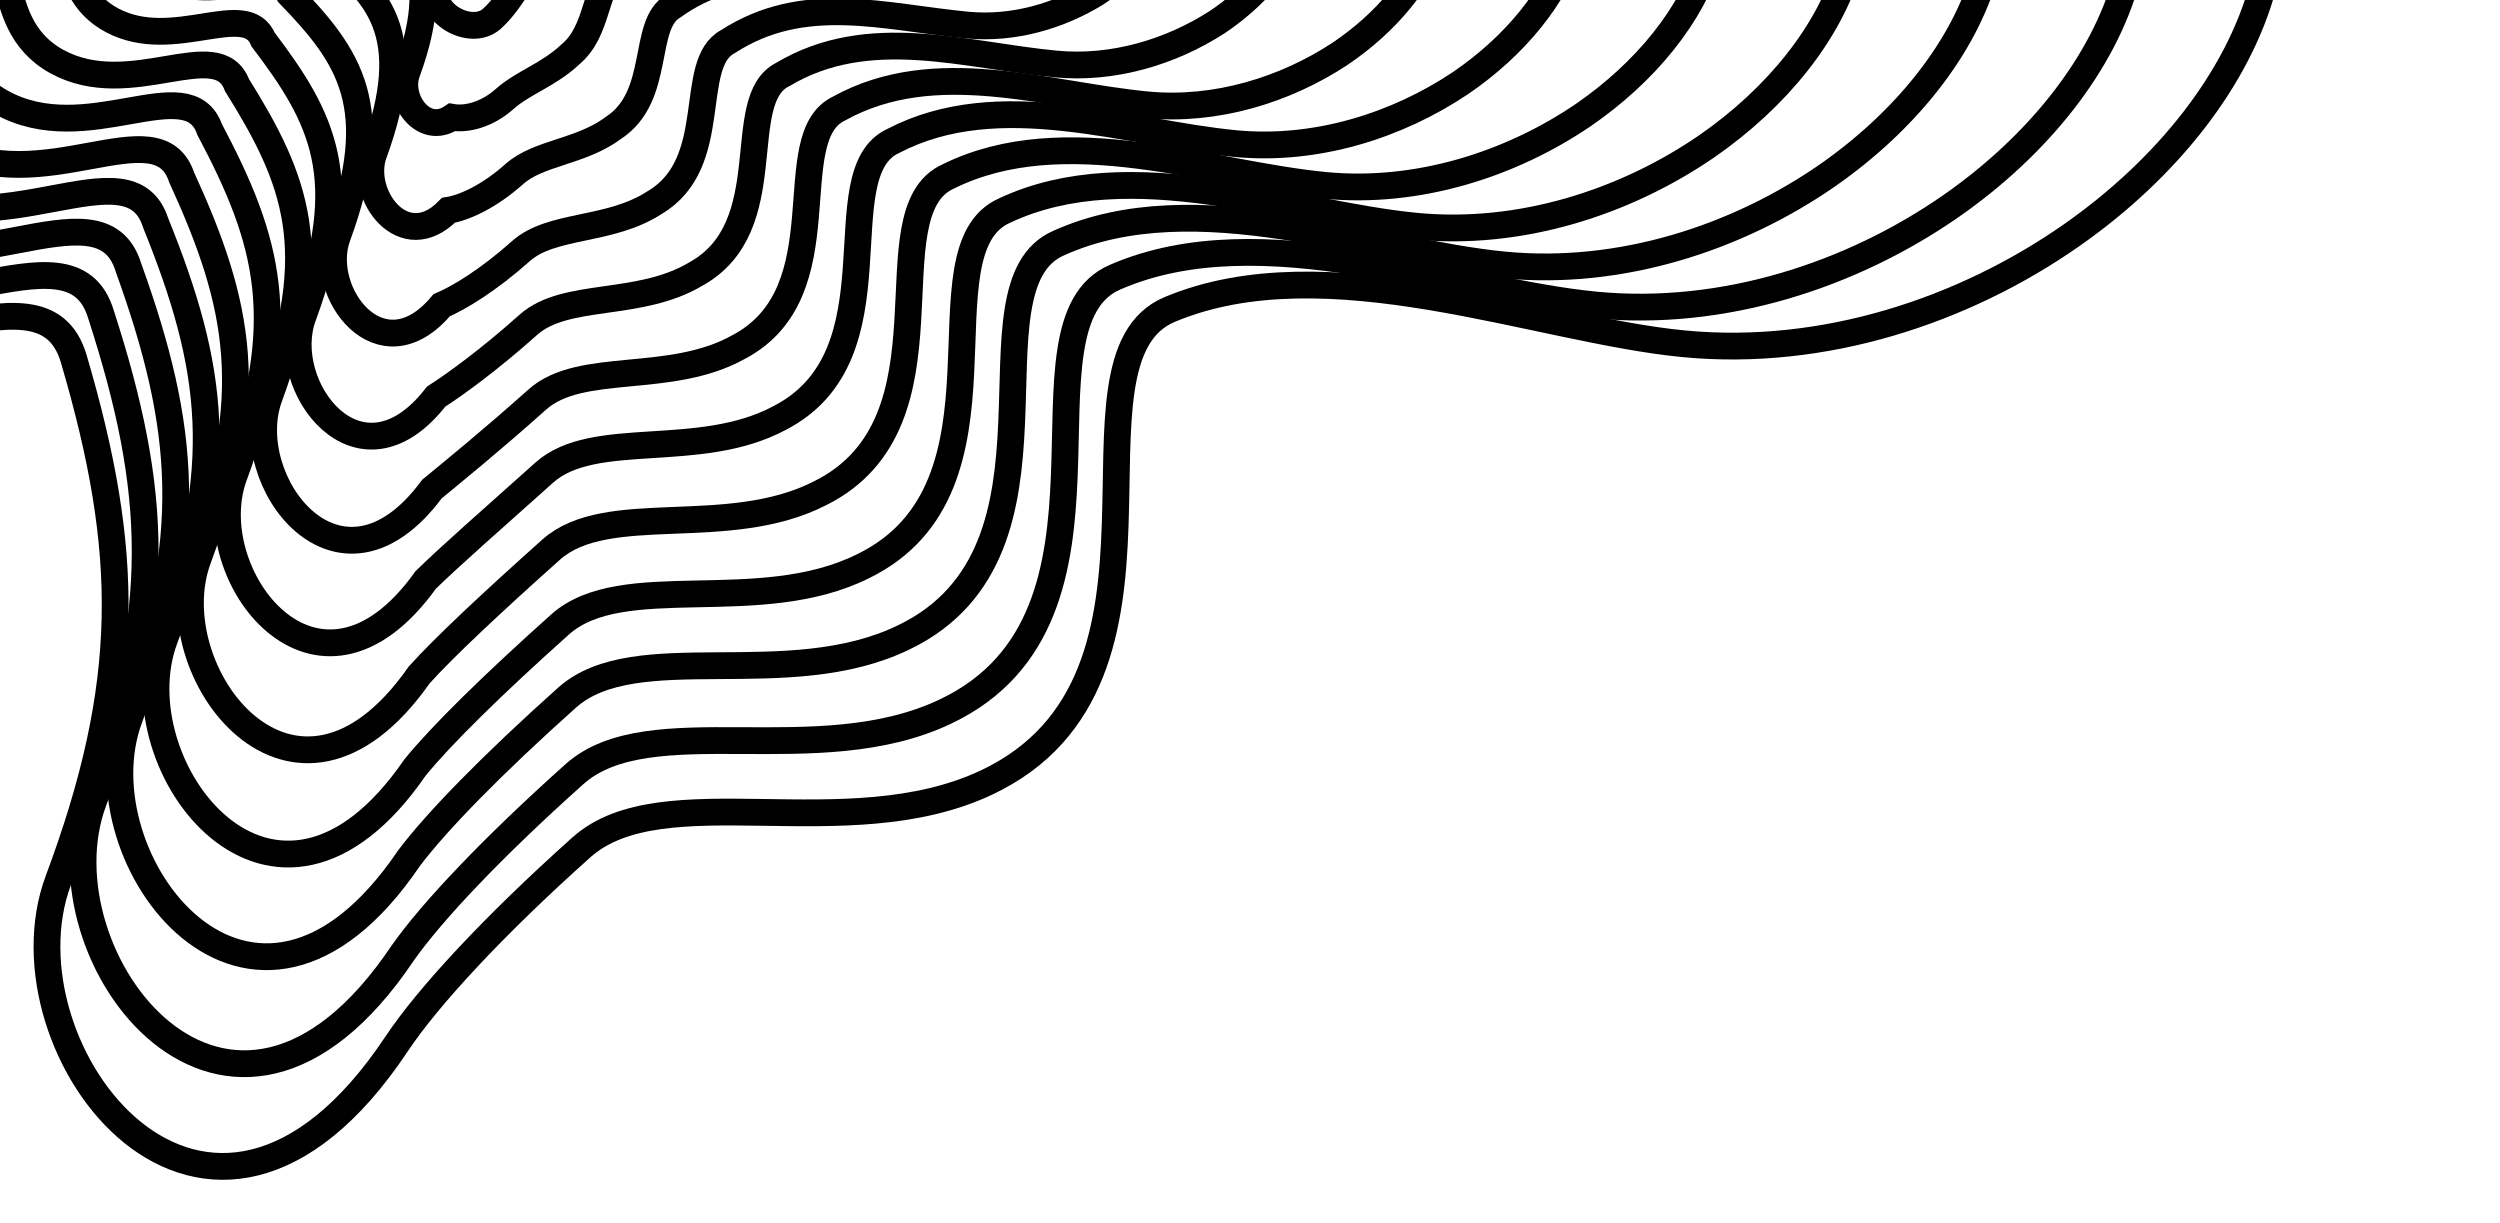 <svg width="280" height="137" viewBox="0 0 280 137" fill="none" xmlns="http://www.w3.org/2000/svg">
<g clip-path="url(#clip0_296_141)">
<path d="M6.532 98.609C-0.531 117.546 23.172 148.846 44.411 116.931C47.893 111.698 55.214 103.756 65.126 94.897C74.205 86.782 94.854 94.999 110.473 87.65C134.968 76.126 117.591 40.286 131.005 34.662C148.575 27.297 172.104 36.939 188.656 38.511C204.238 39.99 219.903 34.827 232.049 26.323C253.357 11.405 263.835 -13.796 244.032 -31.455C234.119 -40.295 216.618 -47.244 189.088 -50.068C176.779 -51.33 166.193 -52.728 157.091 -54.295C133.664 -58.331 156.632 -74.976 138.918 -90.563C128.825 -99.444 101.637 -91.016 102.006 -106.918C102.269 -118.226 102.977 -131.634 100.997 -147.603C97.521 -175.645 78.295 -194.88 56.041 -176.824C45.536 -168.3 34.356 -151.465 23.84 -123.325C17.109 -105.317 3.125 -117.431 -14.592 -101.696C-32.312 -85.96 -26.124 -67.113 -42.609 -67.986L-42.938 -68.004C-55.502 -68.67 -68.903 -69.381 -83.646 -61.872C-96.347 -55.403 -104.838 -45.699 -108.236 -35.718C-111.873 -25.035 -109.674 -14.037 -100.557 -6.35C-91.409 1.363 -75.293 5.741 -51.113 3.12C-35.171 1.392 -47.812 25.151 -31.374 34.948C-14.933 44.745 4.609 27.75 8.267 40.206C14.617 61.842 14.805 76.431 6.532 98.609Z" stroke="currentColor" stroke-width="3"/>
<path d="M48.916 -1.579C47.823 1.322 52.684 4.253 55.095 2.099C57.839 -0.353 59.569 -5.039 62.246 -7.557C67.414 -12.418 70.846 -12.22 77.488 -11.619C79.867 -11.403 82.264 -12.202 84.126 -13.51C87.391 -15.805 89.01 -19.665 85.997 -22.354C84.489 -23.7 81.82 -24.752 77.617 -25.167C75.738 -25.352 74.122 -25.56 72.732 -25.794C66.519 -26.638 64.558 -31.489 64.355 -33.809C64.403 -35.538 64.521 -37.589 64.23 -40.031C63.719 -44.317 59.537 -47.185 57.383 -44.472C54.34 -40.64 48.715 -21.706 39.286 -25.223C34.906 -26.857 32.715 -24.319 32.188 -22.791C31.624 -21.155 31.953 -19.474 33.34 -18.304C34.732 -17.13 39.011 -17.283 40.887 -16.886C47.809 -15.417 53.16 -13.228 48.916 -1.579Z" stroke="currentColor" stroke-width="3"/>
<path d="M45.097 106.751C25.648 135.713 3.995 107.102 10.47 89.742C18.379 68.51 17.718 55.036 11.311 35.216C7.9 23.865 -10.022 39.321 -25.113 30.392C-40.204 21.463 -28.832 -0.178 -43.399 1.341C-65.527 3.619 -80.219 -0.518 -88.494 -7.683C-96.765 -14.746 -98.705 -24.845 -95.291 -34.62C-92.094 -43.757 -84.22 -52.607 -72.465 -58.417C-58.079 -64.987 -45.287 -65.981 -33.494 -65.716C-18.398 -65.043 -23.886 -82.187 -7.64 -96.42C8.605 -110.654 21.437 -99.47 27.583 -115.66C37.18 -141.042 47.34 -156.173 56.894 -163.771C77.151 -180.093 94.695 -162.431 97.976 -136.77C99.895 -122.094 99.438 -109.765 99.481 -99.437C99.271 -84.947 124.154 -92.595 133.508 -84.498C149.816 -70.296 129.075 -55.118 150.516 -51.402C158.923 -49.931 168.65 -48.605 179.917 -47.395C205.239 -44.581 221.018 -37.908 229.743 -29.658C247.677 -13.532 238.048 9.444 218.559 23.047C207.406 30.814 193.045 35.523 178.76 34.167C163.098 32.68 141.379 23.887 124.926 31.027C112.6 36.257 128.313 69.028 105.927 79.675C91.616 86.523 72.728 79.207 64.343 86.702C55.217 94.859 48.391 102.066 45.097 106.751Z" stroke="currentColor" stroke-width="3"/>
<path d="M45.798 96.133C28.213 122.053 8.629 96.184 14.485 80.449C21.985 60.225 20.847 47.899 14.379 29.937C11.208 19.716 -5.035 33.58 -18.754 25.528C-32.472 17.477 -22.416 -1.981 -35.575 -0.688C-55.596 1.222 -68.84 -2.674 -76.227 -9.281C-83.642 -15.71 -85.327 -24.885 -82.154 -33.726C-79.175 -41.993 -71.943 -49.958 -61.168 -55.086C-47.304 -60.622 -35.26 -63.384 -24.363 -63.515C-10.69 -63.032 -15.479 -78.434 -0.757 -91.116C13.968 -103.798 25.627 -93.56 31.161 -107.887C39.789 -130.44 48.895 -143.821 57.469 -150.468C75.668 -164.999 91.506 -148.936 94.61 -125.719C96.479 -112.372 96.285 -101.154 96.643 -91.833C96.608 -78.79 119.123 -85.62 127.725 -78.316C142.604 -65.521 124.151 -51.866 143.561 -48.46C151.255 -47.083 160.102 -45.823 170.304 -44.658C193.365 -41.84 207.392 -35.448 214.917 -27.802C230.958 -13.235 222.222 7.451 204.609 19.688C194.482 26.689 181.463 30.922 168.505 29.68C153.767 28.268 133.898 20.328 118.608 27.209C107.403 32.022 121.448 61.656 101.231 71.38C88.268 77.697 71.176 71.286 63.513 78.133C55.2 85.56 48.891 92.008 45.798 96.133Z" stroke="currentColor" stroke-width="3"/>
<path d="M46.487 85.954C30.691 108.921 13.159 85.743 18.425 71.584C25.561 52.306 23.95 41.095 17.426 24.948C14.502 15.832 -0.119 28.157 -12.488 20.974C-24.859 13.792 -16.071 -3.547 -27.857 -2.464C-45.823 -0.896 -57.642 -4.55 -64.154 -10.609C-70.725 -16.414 -72.15 -24.689 -69.2 -32.622C-66.423 -40.045 -59.807 -47.155 -49.98 -51.624C-36.598 -56.154 -25.273 -60.7 -15.241 -61.238C-2.957 -60.956 -7.046 -74.654 6.205 -85.833C19.455 -97.013 29.962 -87.707 34.913 -100.215C42.62 -120.008 50.708 -131.684 58.332 -137.406C74.533 -150.204 88.688 -135.714 91.596 -114.88C93.404 -102.827 93.46 -92.686 94.124 -84.346C94.248 -72.715 114.458 -78.765 122.32 -72.245C135.792 -60.837 119.567 -48.648 136.989 -45.562C143.988 -44.282 151.976 -43.093 161.137 -41.981C181.989 -39.172 194.293 -33.059 200.629 -26.004C214.799 -12.97 206.912 5.491 191.118 16.412C181.984 22.676 170.269 26.456 158.609 25.337C144.761 24.01 126.702 16.92 112.53 23.575C102.415 27.994 114.793 54.559 96.686 63.405C85.031 69.222 69.701 63.713 62.732 69.938C55.205 76.663 49.391 82.377 46.487 85.954Z" stroke="currentColor" stroke-width="3"/>
<path d="M46.949 75.594C32.936 95.602 17.497 75.146 22.185 62.571C28.963 44.247 26.896 34.161 20.337 19.848C17.666 11.847 4.674 22.635 -6.329 16.336C-17.331 10.038 -9.806 -5.176 -20.204 -4.293C-36.099 -3.055 -46.482 -6.454 -52.105 -11.956C-57.818 -17.127 -58.975 -24.494 -56.243 -31.516C-53.662 -38.091 -47.664 -44.345 -38.787 -48.16C-25.901 -51.692 -15.295 -58.031 -6.14 -58.984C4.74 -58.913 1.371 -70.894 13.145 -80.573C24.921 -90.251 34.255 -81.888 38.63 -92.573C45.425 -109.597 52.498 -119.568 59.168 -124.364C73.368 -135.433 85.81 -122.537 88.5 -104.103C90.235 -93.355 90.531 -84.304 91.493 -76.949C91.766 -66.74 109.656 -72.022 116.764 -66.297C128.805 -56.295 114.813 -45.57 130.227 -42.82C136.523 -41.644 143.641 -40.533 151.75 -39.483C170.37 -36.702 180.932 -30.88 186.065 -24.426C198.338 -12.947 191.29 3.279 177.322 12.89C169.184 18.419 158.782 21.753 148.432 20.767C135.489 19.537 119.265 13.318 106.219 19.754C97.198 23.784 107.873 47.249 91.884 55.225C81.545 60.546 67.997 55.956 61.725 61.561C54.983 67.586 49.666 72.566 46.949 75.594Z" stroke="currentColor" stroke-width="3"/>
<path d="M47.684 64.949C35.494 81.957 22.135 64.235 26.224 53.264C32.621 35.926 30.087 26.977 23.483 14.509C21.061 7.63 9.72 16.854 0.09 11.437C-9.542 6.02 -3.303 -7.041 -12.307 -6.37C-26.112 -5.48 -35.048 -8.63 -39.786 -13.573C-44.641 -18.109 -45.536 -24.561 -43.035 -30.659C-40.66 -36.375 -35.293 -41.76 -27.382 -44.908C-15.006 -47.424 -5.141 -55.535 3.125 -56.892C12.595 -57.022 9.934 -67.273 20.21 -75.427C30.486 -83.581 38.647 -76.166 42.427 -85.008C48.286 -99.235 54.325 -107.478 60.029 -111.338C72.2 -120.646 82.933 -109.349 85.424 -93.338C87.096 -83.908 87.643 -75.954 88.91 -69.596C89.342 -60.823 104.888 -65.311 111.242 -60.382C121.852 -51.786 110.119 -42.553 123.513 -40.127C129.1 -39.05 135.344 -38.012 142.394 -37.015C158.767 -34.249 167.583 -28.715 171.516 -22.865C181.894 -12.944 175.712 1.021 163.594 9.294C156.467 14.074 147.392 16.946 138.362 16.084C126.335 14.94 111.955 9.583 100.055 15.779C92.143 19.406 101.131 39.751 87.287 46.832C78.279 51.639 66.521 47.961 60.958 52.932C55.016 58.24 50.206 62.474 47.684 64.949Z" stroke="currentColor" stroke-width="3"/>
<path d="M48.377 54.775C37.977 68.827 26.675 53.799 30.176 44.406C36.206 28.012 33.204 20.179 26.544 9.53C24.366 3.757 14.65 11.441 6.369 6.895C-1.911 2.348 3.059 -8.591 -4.57 -8.129C-16.32 -7.582 -23.829 -10.489 -27.69 -14.884C-31.696 -18.795 -32.331 -24.346 -30.053 -29.535C-27.88 -34.406 -23.129 -38.935 -16.165 -41.424C-4.271 -42.933 4.879 -52.837 12.277 -54.603C20.356 -54.936 18.397 -63.48 27.199 -70.13C36.004 -76.78 43.008 -70.297 46.207 -77.317C51.145 -88.781 56.165 -95.318 60.917 -98.252C71.088 -105.824 80.134 -96.102 82.428 -82.477C84.039 -74.342 84.835 -67.47 86.409 -62.093C87.001 -54.733 100.239 -58.443 105.852 -54.298C115.053 -47.091 105.549 -39.327 116.954 -37.221C121.844 -36.242 127.227 -35.276 133.235 -34.332C147.397 -31.576 154.486 -26.32 157.226 -21.061C165.73 -12.676 160.396 -0.939 150.099 6.017C143.967 10.06 136.197 12.48 128.466 11.742C117.328 10.684 104.762 6.179 93.98 12.151C87.158 15.385 94.474 32.656 82.742 38.86C75.044 43.167 65.05 40.394 60.182 44.743C55.026 49.35 50.711 52.849 48.377 54.775Z" stroke="currentColor" stroke-width="3"/>
<path d="M48.847 44.422C40.236 55.512 31.029 43.21 33.947 35.403C39.632 19.961 36.171 13.259 29.48 4.449C27.559 -0.207 19.472 5.939 12.56 2.279C5.648 -1.382 9.355 -10.192 3.116 -9.931C-6.559 -9.713 -12.629 -12.366 -15.598 -16.203C-18.747 -19.48 -19.113 -24.122 -17.052 -28.4C-15.077 -32.423 -10.944 -36.096 -4.934 -37.932C6.461 -38.448 14.901 -50.149 21.425 -52.331C28.1 -52.876 26.861 -59.702 34.184 -64.85C41.51 -69.998 47.337 -64.462 49.958 -69.656C53.982 -78.348 57.983 -83.176 61.779 -85.184C69.945 -91.025 77.275 -82.897 79.351 -71.678C80.887 -64.85 81.923 -59.068 83.793 -54.682C84.534 -48.746 95.448 -51.687 100.307 -48.34C108.075 -42.541 100.806 -36.244 110.2 -34.475C114.386 -33.6 118.897 -32.713 123.852 -31.831C135.776 -29.105 141.119 -24.14 142.655 -19.48C149.26 -12.651 144.767 -3.15 136.298 2.495C131.163 5.802 124.708 7.776 118.288 7.172C108.058 6.215 97.33 2.583 87.672 8.339C81.946 11.184 87.556 25.353 77.945 30.686C71.562 34.498 63.352 32.644 59.18 36.373C54.81 40.279 50.992 43.043 48.847 44.422Z" stroke="currentColor" stroke-width="3"/>
<path d="M49.465 34.189C42.65 42.317 35.473 32.691 37.796 26.458C43.106 11.942 39.157 6.346 32.381 -0.66C30.698 -4.215 24.233 0.386 18.658 -2.415C13.084 -5.215 15.51 -11.905 10.639 -11.861C3.012 -11.998 -1.643 -14.418 -3.742 -17.716C-6.049 -20.373 -6.159 -24.119 -4.323 -27.49C-2.553 -30.669 0.964 -33.483 6.033 -34.653C16.97 -34.145 24.693 -47.661 30.357 -50.252C35.647 -50.994 35.104 -56.119 40.958 -59.756C46.81 -63.394 51.495 -58.777 53.529 -62.147C56.624 -68.073 59.604 -71.189 62.448 -72.265C68.615 -76.362 74.276 -69.795 76.173 -60.95C77.66 -55.41 78.957 -50.702 81.146 -47.292C82.056 -42.767 90.671 -44.917 94.8 -42.347C101.176 -37.924 96.143 -33.1 103.559 -31.64L103.759 -31.595C107.195 -30.825 110.788 -30.019 114.632 -29.198C124.363 -26.463 127.989 -21.762 128.335 -17.686C133.081 -12.381 129.443 -5.106 122.793 -0.784C118.65 1.783 113.496 3.298 108.367 2.81C99.008 1.925 90.073 -0.868 81.524 4.662C76.885 7.111 80.847 18.223 73.344 22.674C68.269 25.983 61.811 25.026 58.333 28.133C54.749 31.335 51.424 33.361 49.465 34.189Z" stroke="currentColor" stroke-width="3"/>
<path d="M50.227 23.551C45.234 28.68 40.149 21.796 41.874 17.172C46.802 3.659 42.396 -0.794 35.59 -5.946C34.161 -8.377 29.351 -5.339 25.154 -7.254C20.957 -9.169 22.1 -13.704 18.63 -13.869C13.098 -14.349 9.891 -16.516 8.683 -19.25C7.235 -21.27 7.387 -24.097 8.993 -26.543C10.556 -28.862 13.439 -30.806 17.539 -31.311C27.947 -29.796 34.925 -45.061 39.697 -48.052C43.57 -48.995 43.736 -52.388 48.087 -54.502C52.438 -56.617 55.945 -52.953 57.385 -54.482C59.544 -57.611 61.489 -59.003 63.366 -59.145C67.502 -61.485 71.446 -56.524 73.137 -50.109C74.556 -45.89 76.099 -42.285 78.586 -39.875C79.652 -36.788 85.917 -38.148 89.286 -36.376C94.223 -33.365 91.447 -30.033 96.837 -28.902C99.62 -28.219 102.399 -27.473 105.256 -26.694C112.73 -23.981 114.606 -19.577 113.754 -16.109C116.599 -12.367 113.827 -7.356 109.03 -4.371C105.901 -2.554 102.078 -1.499 98.273 -1.86C89.844 -2.654 82.764 -4.58 75.37 0.706C71.842 2.751 74.111 10.735 68.755 14.288C65.015 17.082 60.352 17.038 57.586 19.51C54.803 21.995 51.988 23.276 50.227 23.551Z" stroke="currentColor" stroke-width="3"/>
<path d="M50.64 13.138C47.457 15.289 44.449 11.126 45.581 8.095C50.138 -4.443 45.273 -7.763 38.428 -11.074C37.248 -12.388 34.079 -10.902 31.246 -11.938C28.415 -12.975 28.281 -15.369 26.203 -15.743C22.747 -16.565 20.981 -18.483 20.654 -20.661C20.062 -22.049 20.476 -23.966 21.856 -25.495C23.212 -26.961 25.471 -28.043 28.61 -27.887C38.505 -25.37 44.764 -42.404 48.657 -45.801C51.124 -46.946 51.997 -48.619 54.858 -49.22C57.719 -49.821 60.056 -47.101 60.907 -46.799C62.135 -47.148 63.052 -46.824 63.969 -46.035C66.087 -46.628 68.328 -43.259 69.816 -39.254C71.169 -36.345 72.958 -33.834 75.746 -32.417C76.97 -30.756 80.903 -31.332 83.521 -30.353C87.032 -28.744 86.5 -26.894 89.88 -26.089C91.958 -25.506 93.866 -24.835 95.669 -24.11C100.904 -21.416 101.041 -17.299 98.993 -14.431C99.95 -12.239 98.034 -9.475 95.077 -7.817C92.952 -6.743 90.448 -6.144 87.956 -6.379C80.44 -7.081 75.196 -8.145 68.938 -3.093C66.512 -1.446 67.096 3.435 63.871 6.101C61.453 8.388 58.571 9.253 56.508 11.096C54.519 12.872 52.208 13.413 50.64 13.138Z" stroke="currentColor" stroke-width="3"/>
</g>
<defs>
<clipPath id="clip0_296_141">
<rect width="288" height="149" fill="white" transform="matrix(-1 0 0 -1 280 137)"/>
</clipPath>
</defs>
</svg>
